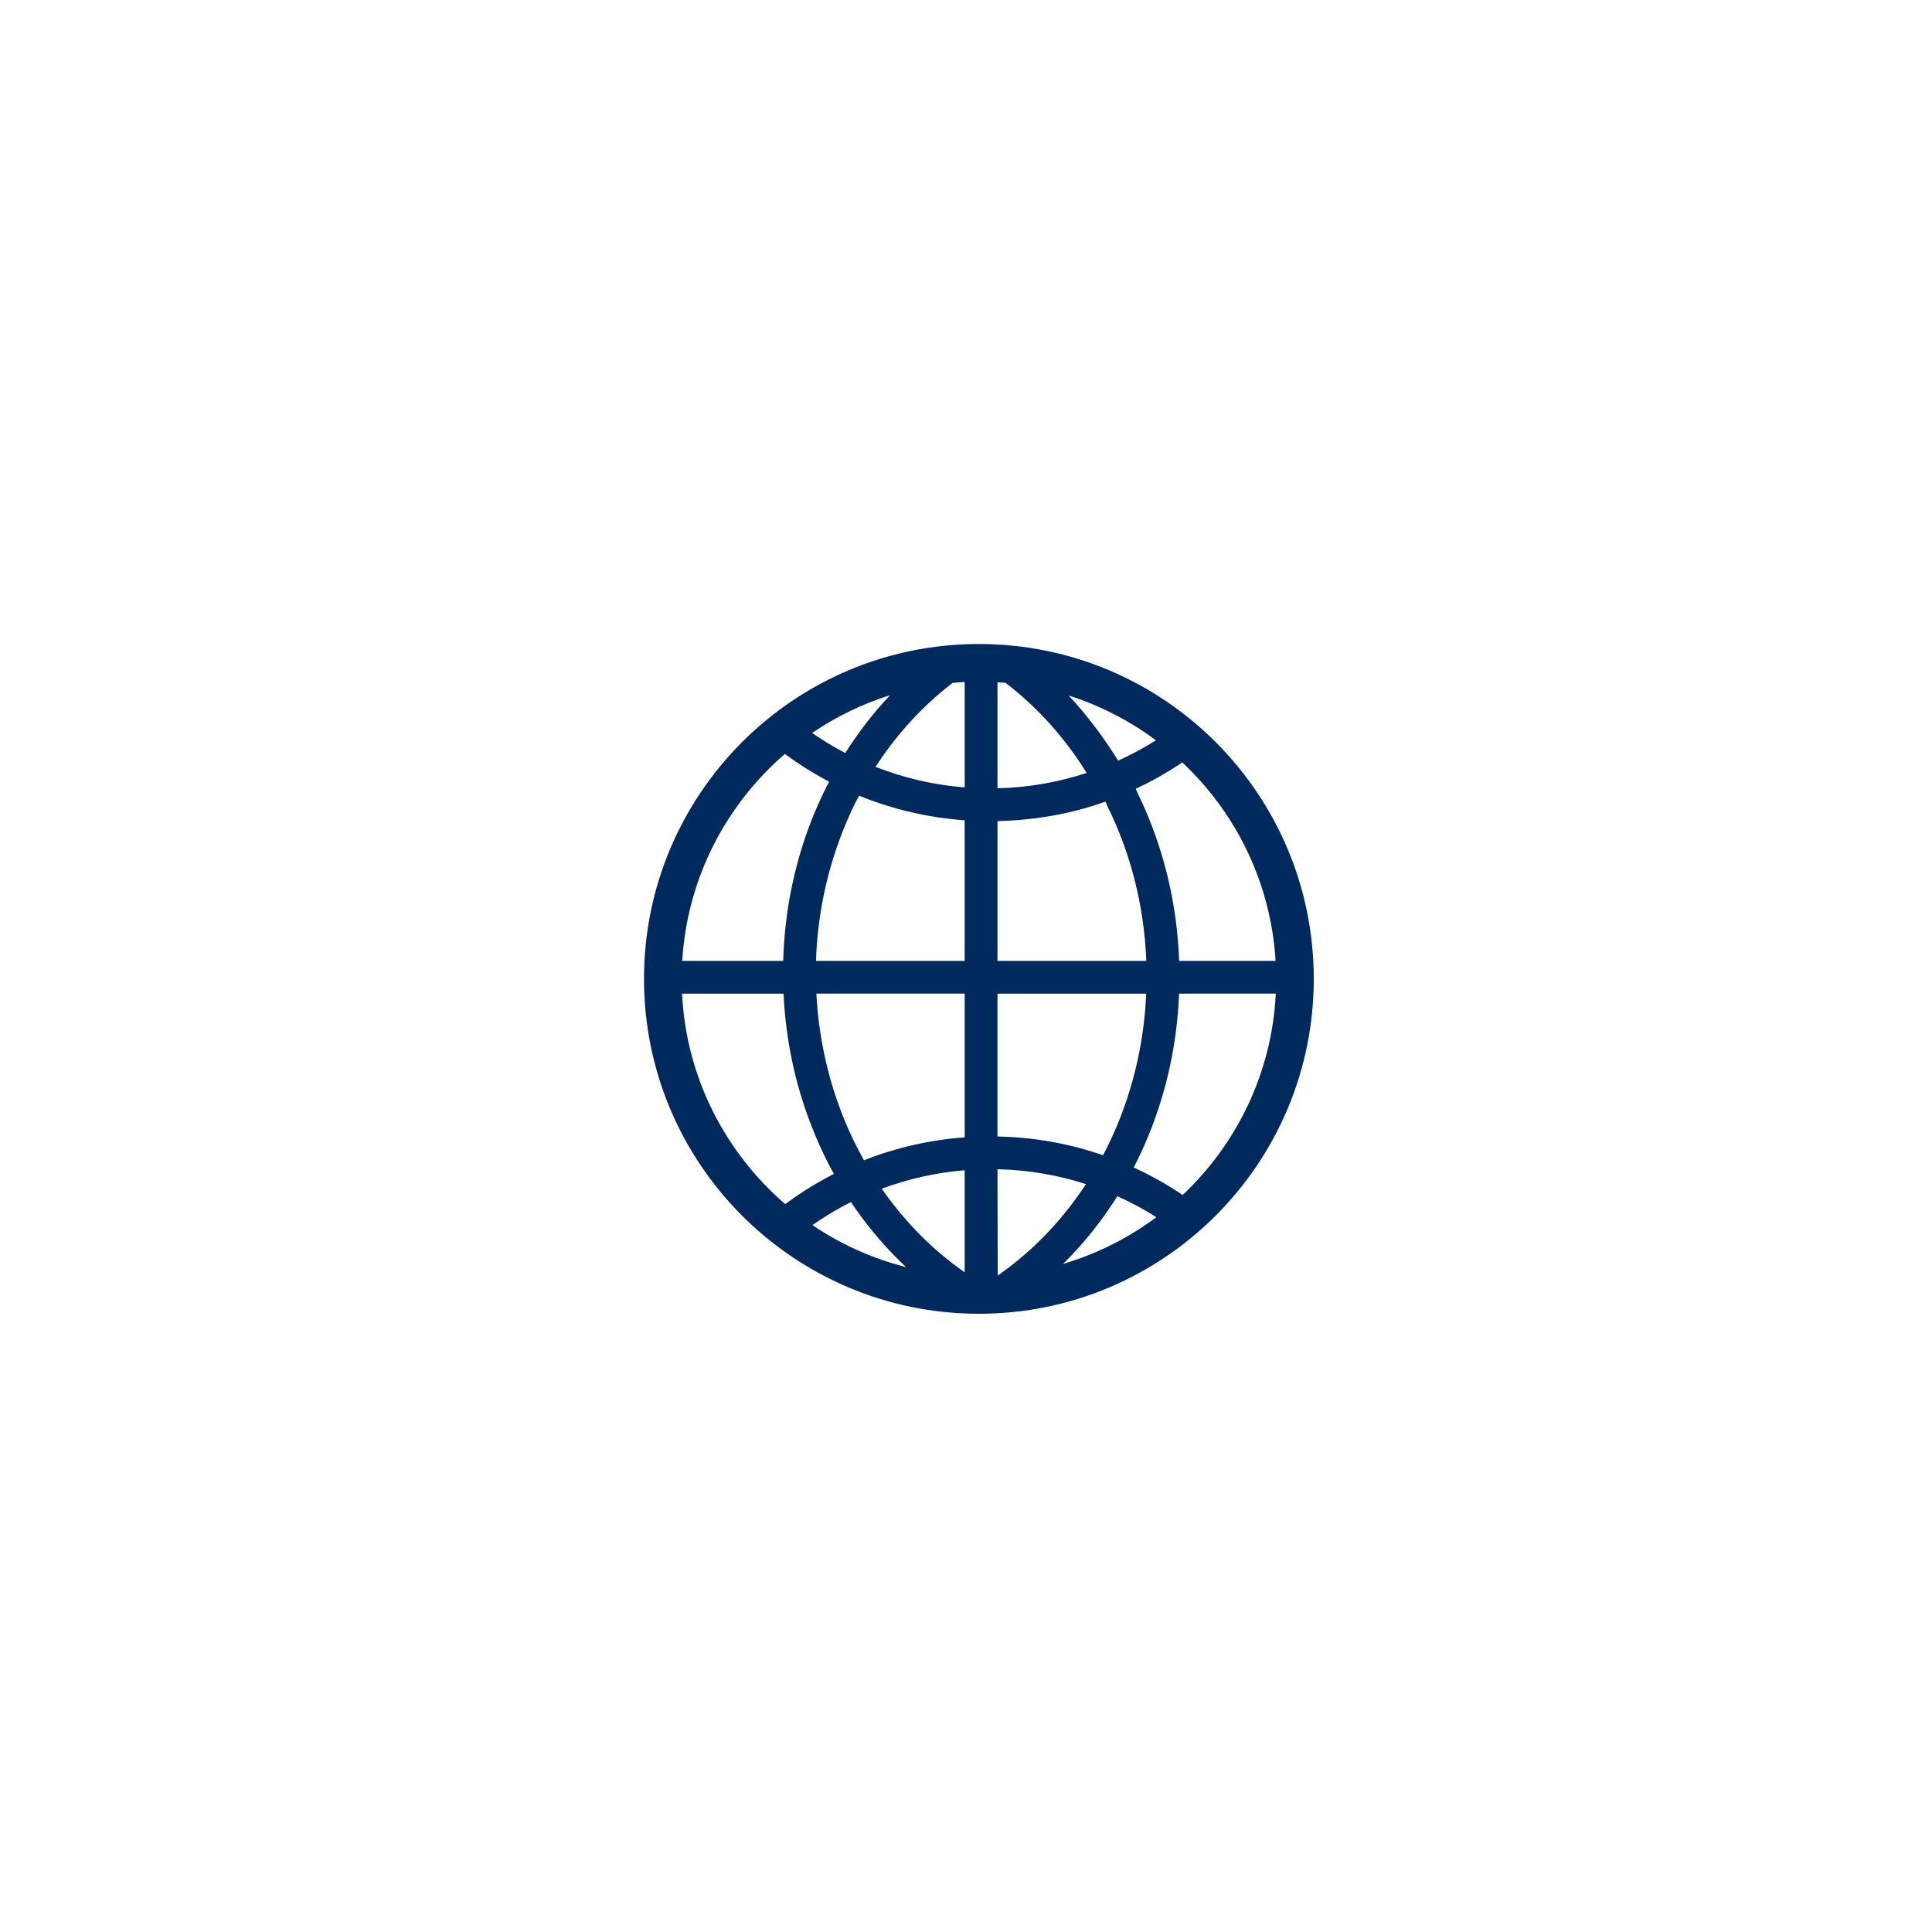 <svg width="75" height="75" viewBox="0 0 75 75" fill="none" xmlns="http://www.w3.org/2000/svg">
<mask id="mask0_140_6473" style="mask-type:alpha" maskUnits="userSpaceOnUse" x="0" y="0" width="75" height="75">
<circle cx="37.5" cy="37.5" r="37.5" fill="white"/>
</mask>
<g mask="url(#mask0_140_6473)">
<path d="M38 25C30.821 25 25 30.821 25 38C25 45.179 30.821 51 38 51C45.179 51 51 45.179 51 38C51 30.821 45.179 25 38 25ZM49.516 37.301H45.773C45.709 35.511 45.363 33.774 44.74 32.128C44.567 31.669 44.374 31.222 44.161 30.788C44.154 30.772 44.117 30.683 44.091 30.62C44.225 30.556 44.359 30.491 44.492 30.424C44.508 30.415 44.525 30.407 44.542 30.398C44.576 30.381 44.609 30.364 44.643 30.346C44.721 30.305 44.798 30.264 44.875 30.221C44.911 30.201 44.948 30.18 44.985 30.16C45.048 30.124 45.112 30.088 45.175 30.05C45.196 30.038 45.218 30.025 45.24 30.012C45.252 30.005 45.263 29.999 45.274 29.992C45.367 29.937 45.459 29.88 45.551 29.822C45.582 29.802 45.613 29.783 45.644 29.764C45.695 29.731 45.745 29.698 45.796 29.665C45.819 29.649 45.843 29.633 45.866 29.618C45.877 29.611 45.887 29.604 45.897 29.598C47.98 31.554 49.337 34.272 49.518 37.303L49.516 37.301ZM42.184 30.005C41.09 30.365 39.927 30.572 38.722 30.602V26.485C38.828 26.492 38.933 26.5 39.038 26.509C40.265 27.45 41.334 28.634 42.184 30.005ZM41.48 26.998C42.713 27.389 43.857 27.982 44.873 28.737C44.845 28.754 44.816 28.773 44.787 28.791C44.761 28.807 44.735 28.823 44.709 28.839C44.682 28.855 44.656 28.871 44.629 28.887C44.598 28.906 44.567 28.924 44.536 28.943C44.528 28.948 44.519 28.953 44.51 28.958C44.448 28.994 44.385 29.031 44.322 29.066C44.281 29.088 44.241 29.111 44.2 29.133C44.169 29.15 44.138 29.167 44.106 29.184C44.096 29.189 44.085 29.194 44.075 29.2C44.042 29.216 44.01 29.234 43.977 29.251C43.844 29.32 43.708 29.387 43.571 29.452C43.567 29.454 43.564 29.456 43.56 29.457C43.559 29.458 43.557 29.459 43.555 29.46C43.534 29.47 43.513 29.479 43.492 29.489C43.463 29.502 43.435 29.516 43.405 29.529C42.934 28.758 42.322 27.93 41.727 27.266C41.646 27.177 41.564 27.087 41.48 26.998ZM38.881 49.413C38.834 49.446 38.786 49.48 38.738 49.513C38.736 49.513 38.734 49.513 38.732 49.513L38.721 45.39C38.732 45.39 38.743 45.39 38.753 45.39C39.937 45.419 41.08 45.62 42.156 45.967C41.265 47.33 40.153 48.5 38.88 49.411L38.881 49.413ZM37.449 26.475V30.567C36.237 30.472 35.075 30.197 33.989 29.769C34.812 28.498 35.826 27.394 36.983 26.508C37.138 26.494 37.293 26.482 37.449 26.474V26.475ZM34.296 27.266C33.749 27.878 33.255 28.535 32.815 29.232C32.766 29.207 32.716 29.18 32.667 29.154C32.273 28.941 31.893 28.707 31.527 28.453C32.449 27.825 33.467 27.328 34.553 26.987C34.466 27.079 34.381 27.172 34.296 27.267V27.266ZM33.215 31.145C33.215 31.145 33.215 31.145 33.216 31.145C33.259 31.058 33.303 30.972 33.348 30.886C33.383 30.901 33.419 30.915 33.454 30.929C33.49 30.943 33.525 30.957 33.56 30.97C33.578 30.977 33.597 30.984 33.614 30.991C33.646 31.004 33.678 31.016 33.71 31.028C33.74 31.039 33.77 31.051 33.8 31.061C33.822 31.07 33.845 31.078 33.868 31.086C33.902 31.099 33.938 31.111 33.973 31.123C34.043 31.148 34.113 31.172 34.184 31.196C34.215 31.206 34.246 31.216 34.277 31.226C34.339 31.246 34.401 31.266 34.462 31.284C34.464 31.284 34.467 31.285 34.469 31.286C34.51 31.299 34.553 31.312 34.595 31.324C34.679 31.35 34.764 31.374 34.849 31.397C34.918 31.416 34.988 31.435 35.059 31.453C35.08 31.459 35.103 31.465 35.124 31.47C35.243 31.5 35.364 31.529 35.484 31.556C35.57 31.576 35.656 31.593 35.743 31.611C35.776 31.618 35.809 31.624 35.843 31.631C35.874 31.637 35.907 31.643 35.939 31.649C35.993 31.659 36.048 31.669 36.102 31.678C36.129 31.683 36.155 31.687 36.183 31.692C36.241 31.701 36.299 31.711 36.358 31.72C36.388 31.724 36.419 31.729 36.449 31.733C36.461 31.735 36.472 31.737 36.483 31.739C36.508 31.742 36.532 31.746 36.558 31.749C36.627 31.759 36.696 31.768 36.766 31.777C36.783 31.778 36.8 31.781 36.816 31.783C36.839 31.785 36.862 31.788 36.886 31.791C36.925 31.795 36.966 31.8 37.006 31.804C37.047 31.808 37.089 31.813 37.131 31.817C37.179 31.821 37.227 31.825 37.276 31.83C37.296 31.831 37.317 31.833 37.337 31.835C37.374 31.838 37.41 31.84 37.448 31.843V37.301H31.677C31.744 35.085 32.31 32.971 33.212 31.144L33.215 31.145ZM37.449 38.574V44.152C36.104 44.25 34.794 44.548 33.539 45.042C33.523 45.013 33.506 44.984 33.49 44.955C33.489 44.952 33.488 44.95 33.487 44.947C33.474 44.924 33.46 44.901 33.448 44.877C33.445 44.872 33.444 44.868 33.441 44.863C33.408 44.804 33.376 44.744 33.344 44.683C33.313 44.623 33.281 44.562 33.251 44.5C33.236 44.469 33.22 44.439 33.205 44.409C33.204 44.408 33.203 44.407 33.202 44.405C33.18 44.361 33.158 44.315 33.136 44.271C33.115 44.227 33.093 44.182 33.072 44.137C33.056 44.104 33.041 44.07 33.026 44.038C33.012 44.007 32.997 43.975 32.983 43.944C32.94 43.85 32.898 43.755 32.858 43.659C32.845 43.628 32.831 43.596 32.818 43.564C32.804 43.532 32.791 43.5 32.778 43.468C32.765 43.436 32.751 43.404 32.739 43.372C32.726 43.34 32.713 43.307 32.701 43.275C32.688 43.242 32.675 43.211 32.663 43.178C32.651 43.148 32.64 43.118 32.628 43.087C32.627 43.084 32.627 43.082 32.626 43.08C32.619 43.063 32.613 43.046 32.607 43.029C32.576 42.947 32.546 42.864 32.518 42.782C32.506 42.75 32.495 42.719 32.485 42.687C32.474 42.657 32.465 42.627 32.454 42.597C32.441 42.561 32.429 42.525 32.418 42.488C32.407 42.455 32.396 42.422 32.385 42.388C32.374 42.355 32.364 42.321 32.353 42.287C32.342 42.254 32.332 42.22 32.322 42.186C32.311 42.153 32.302 42.119 32.292 42.086C32.278 42.038 32.264 41.991 32.25 41.943C32.244 41.921 32.238 41.899 32.232 41.877C32.222 41.842 32.212 41.807 32.203 41.773C32.194 41.745 32.187 41.718 32.18 41.691C32.178 41.685 32.177 41.68 32.176 41.674C32.164 41.632 32.154 41.591 32.143 41.549C32.128 41.492 32.114 41.433 32.1 41.375C32.1 41.372 32.099 41.37 32.098 41.367C32.089 41.333 32.081 41.298 32.073 41.264C32.05 41.167 32.028 41.069 32.008 40.972C32.002 40.944 31.996 40.918 31.991 40.89C31.988 40.881 31.986 40.87 31.985 40.86C31.979 40.835 31.974 40.808 31.969 40.782C31.939 40.635 31.912 40.488 31.886 40.339C31.879 40.298 31.873 40.257 31.866 40.216C31.859 40.175 31.853 40.133 31.847 40.093C31.841 40.06 31.837 40.027 31.831 39.995C31.828 39.97 31.824 39.945 31.821 39.92C31.808 39.835 31.798 39.75 31.787 39.664C31.783 39.631 31.778 39.596 31.775 39.562C31.771 39.535 31.769 39.509 31.766 39.483C31.761 39.437 31.756 39.39 31.751 39.344C31.747 39.307 31.744 39.271 31.74 39.234C31.731 39.132 31.722 39.03 31.715 38.929C31.71 38.87 31.706 38.812 31.702 38.753C31.702 38.752 31.702 38.749 31.702 38.747C31.699 38.689 31.695 38.63 31.692 38.572H37.451L37.449 38.574ZM37.449 45.429V49.391C37.402 49.358 37.355 49.324 37.308 49.291C37.298 49.283 37.287 49.276 37.278 49.268C37.238 49.24 37.199 49.211 37.159 49.182C37.148 49.174 37.138 49.166 37.127 49.158C37.099 49.137 37.071 49.116 37.044 49.095C37.041 49.094 37.039 49.091 37.037 49.09C37.013 49.072 36.989 49.053 36.966 49.036C36.924 49.004 36.883 48.971 36.841 48.938C36.8 48.906 36.759 48.874 36.719 48.84C36.675 48.804 36.63 48.767 36.587 48.731C36.554 48.704 36.523 48.677 36.491 48.65C36.457 48.621 36.424 48.593 36.391 48.564C36.388 48.562 36.386 48.56 36.383 48.558C36.355 48.533 36.327 48.508 36.298 48.483C36.282 48.469 36.266 48.454 36.249 48.439C36.21 48.404 36.171 48.369 36.133 48.334C36.054 48.261 35.975 48.188 35.898 48.112C35.875 48.091 35.852 48.068 35.829 48.046C35.812 48.029 35.794 48.011 35.777 47.994C35.753 47.97 35.728 47.946 35.705 47.921C35.673 47.889 35.641 47.856 35.61 47.824C35.589 47.803 35.57 47.783 35.551 47.763C35.546 47.758 35.542 47.753 35.537 47.748C35.522 47.732 35.507 47.716 35.492 47.7C35.488 47.695 35.483 47.69 35.479 47.686C35.463 47.67 35.448 47.653 35.433 47.637C35.411 47.613 35.389 47.589 35.366 47.565C35.349 47.547 35.332 47.528 35.315 47.508C35.311 47.504 35.306 47.5 35.303 47.494C35.274 47.462 35.246 47.431 35.218 47.4C35.205 47.386 35.193 47.372 35.181 47.358C35.154 47.328 35.128 47.298 35.103 47.268C35.065 47.225 35.029 47.183 34.994 47.14C34.974 47.117 34.955 47.095 34.936 47.072C34.935 47.071 34.934 47.07 34.934 47.069C34.905 47.036 34.877 47.001 34.849 46.968C34.813 46.923 34.779 46.88 34.743 46.836C34.725 46.815 34.709 46.792 34.692 46.77C34.691 46.769 34.689 46.768 34.688 46.766C34.665 46.737 34.642 46.706 34.619 46.677C34.574 46.618 34.529 46.559 34.485 46.499C34.463 46.47 34.442 46.442 34.421 46.413C34.419 46.411 34.418 46.41 34.417 46.408C34.408 46.397 34.401 46.385 34.393 46.374C34.392 46.374 34.391 46.372 34.391 46.371C34.368 46.339 34.346 46.307 34.323 46.276C34.322 46.275 34.321 46.275 34.32 46.274C34.315 46.267 34.31 46.26 34.307 46.254C34.306 46.254 34.306 46.253 34.306 46.252C34.28 46.217 34.255 46.181 34.231 46.145C35.247 45.766 36.328 45.521 37.451 45.429H37.449ZM32.699 46.839C32.748 46.813 32.797 46.786 32.847 46.761C32.91 46.729 32.973 46.697 33.035 46.665C33.095 46.753 33.154 46.841 33.215 46.928C33.285 47.027 33.356 47.125 33.428 47.224C33.471 47.282 33.514 47.34 33.559 47.399C33.611 47.467 33.663 47.535 33.716 47.602C33.753 47.65 33.791 47.697 33.83 47.744C33.846 47.765 33.864 47.786 33.881 47.807C33.928 47.864 33.975 47.921 34.023 47.978C34.064 48.027 34.106 48.076 34.148 48.125C34.157 48.136 34.167 48.147 34.177 48.157C34.186 48.169 34.196 48.18 34.206 48.19C34.208 48.193 34.209 48.195 34.212 48.197C34.239 48.229 34.267 48.26 34.295 48.291C34.577 48.606 34.871 48.905 35.173 49.189C33.859 48.857 32.632 48.299 31.539 47.558C31.911 47.298 32.297 47.057 32.698 46.84L32.699 46.839ZM41.885 48.418C42.436 47.802 42.934 47.14 43.375 46.437C43.902 46.672 44.407 46.945 44.891 47.25C43.813 48.055 42.589 48.674 41.268 49.065C41.479 48.857 41.685 48.642 41.885 48.418ZM42.819 44.846C41.514 44.393 40.15 44.15 38.753 44.119C38.743 44.119 38.732 44.119 38.721 44.119V38.575H44.496C44.494 38.617 44.492 38.66 44.49 38.702C44.375 40.936 43.78 43.027 42.819 44.847L42.819 44.846ZM38.722 37.301V31.874C40.163 31.842 41.576 31.598 42.919 31.118C42.93 31.149 42.977 31.268 42.977 31.272C43.872 33.071 44.415 35.12 44.5 37.301H38.722ZM30.469 29.268C30.973 29.64 31.502 29.977 32.054 30.274C32.096 30.297 32.139 30.32 32.18 30.342C32.183 30.343 32.186 30.344 32.188 30.346C32.154 30.412 32.085 30.543 32.083 30.542C31.858 30.998 31.623 31.517 31.441 32.001C30.804 33.686 30.456 35.467 30.404 37.301H26.484C26.676 34.097 28.183 31.243 30.469 29.268ZM26.475 38.574H30.417C30.497 40.296 30.841 41.969 31.442 43.557C31.499 43.706 31.557 43.854 31.617 44C31.627 44.026 31.638 44.051 31.649 44.076C31.687 44.168 31.726 44.259 31.767 44.349C31.777 44.374 31.789 44.4 31.8 44.425C31.844 44.523 31.889 44.62 31.934 44.716C31.956 44.762 31.977 44.807 31.999 44.852C32.018 44.893 32.039 44.933 32.059 44.974C32.073 45.003 32.087 45.032 32.102 45.061C32.124 45.103 32.145 45.146 32.167 45.187C32.19 45.232 32.212 45.276 32.236 45.319C32.262 45.369 32.288 45.419 32.316 45.468C32.334 45.503 32.353 45.537 32.371 45.571C32.318 45.597 32.266 45.625 32.214 45.652C32.172 45.674 32.129 45.696 32.087 45.719C31.528 46.021 30.992 46.364 30.482 46.743C28.16 44.742 26.637 41.835 26.477 38.575L26.475 38.574ZM45.911 46.389C45.317 45.988 44.69 45.635 44.034 45.334C44.033 45.336 44.024 45.334 44.008 45.33C44.282 44.8 44.526 44.252 44.741 43.683C45.341 42.096 45.686 40.423 45.766 38.7C45.768 38.658 45.77 38.615 45.772 38.573H49.526C49.375 41.646 48.014 44.405 45.912 46.388L45.911 46.389Z" fill="#00295D"/>
</g>
</svg>

